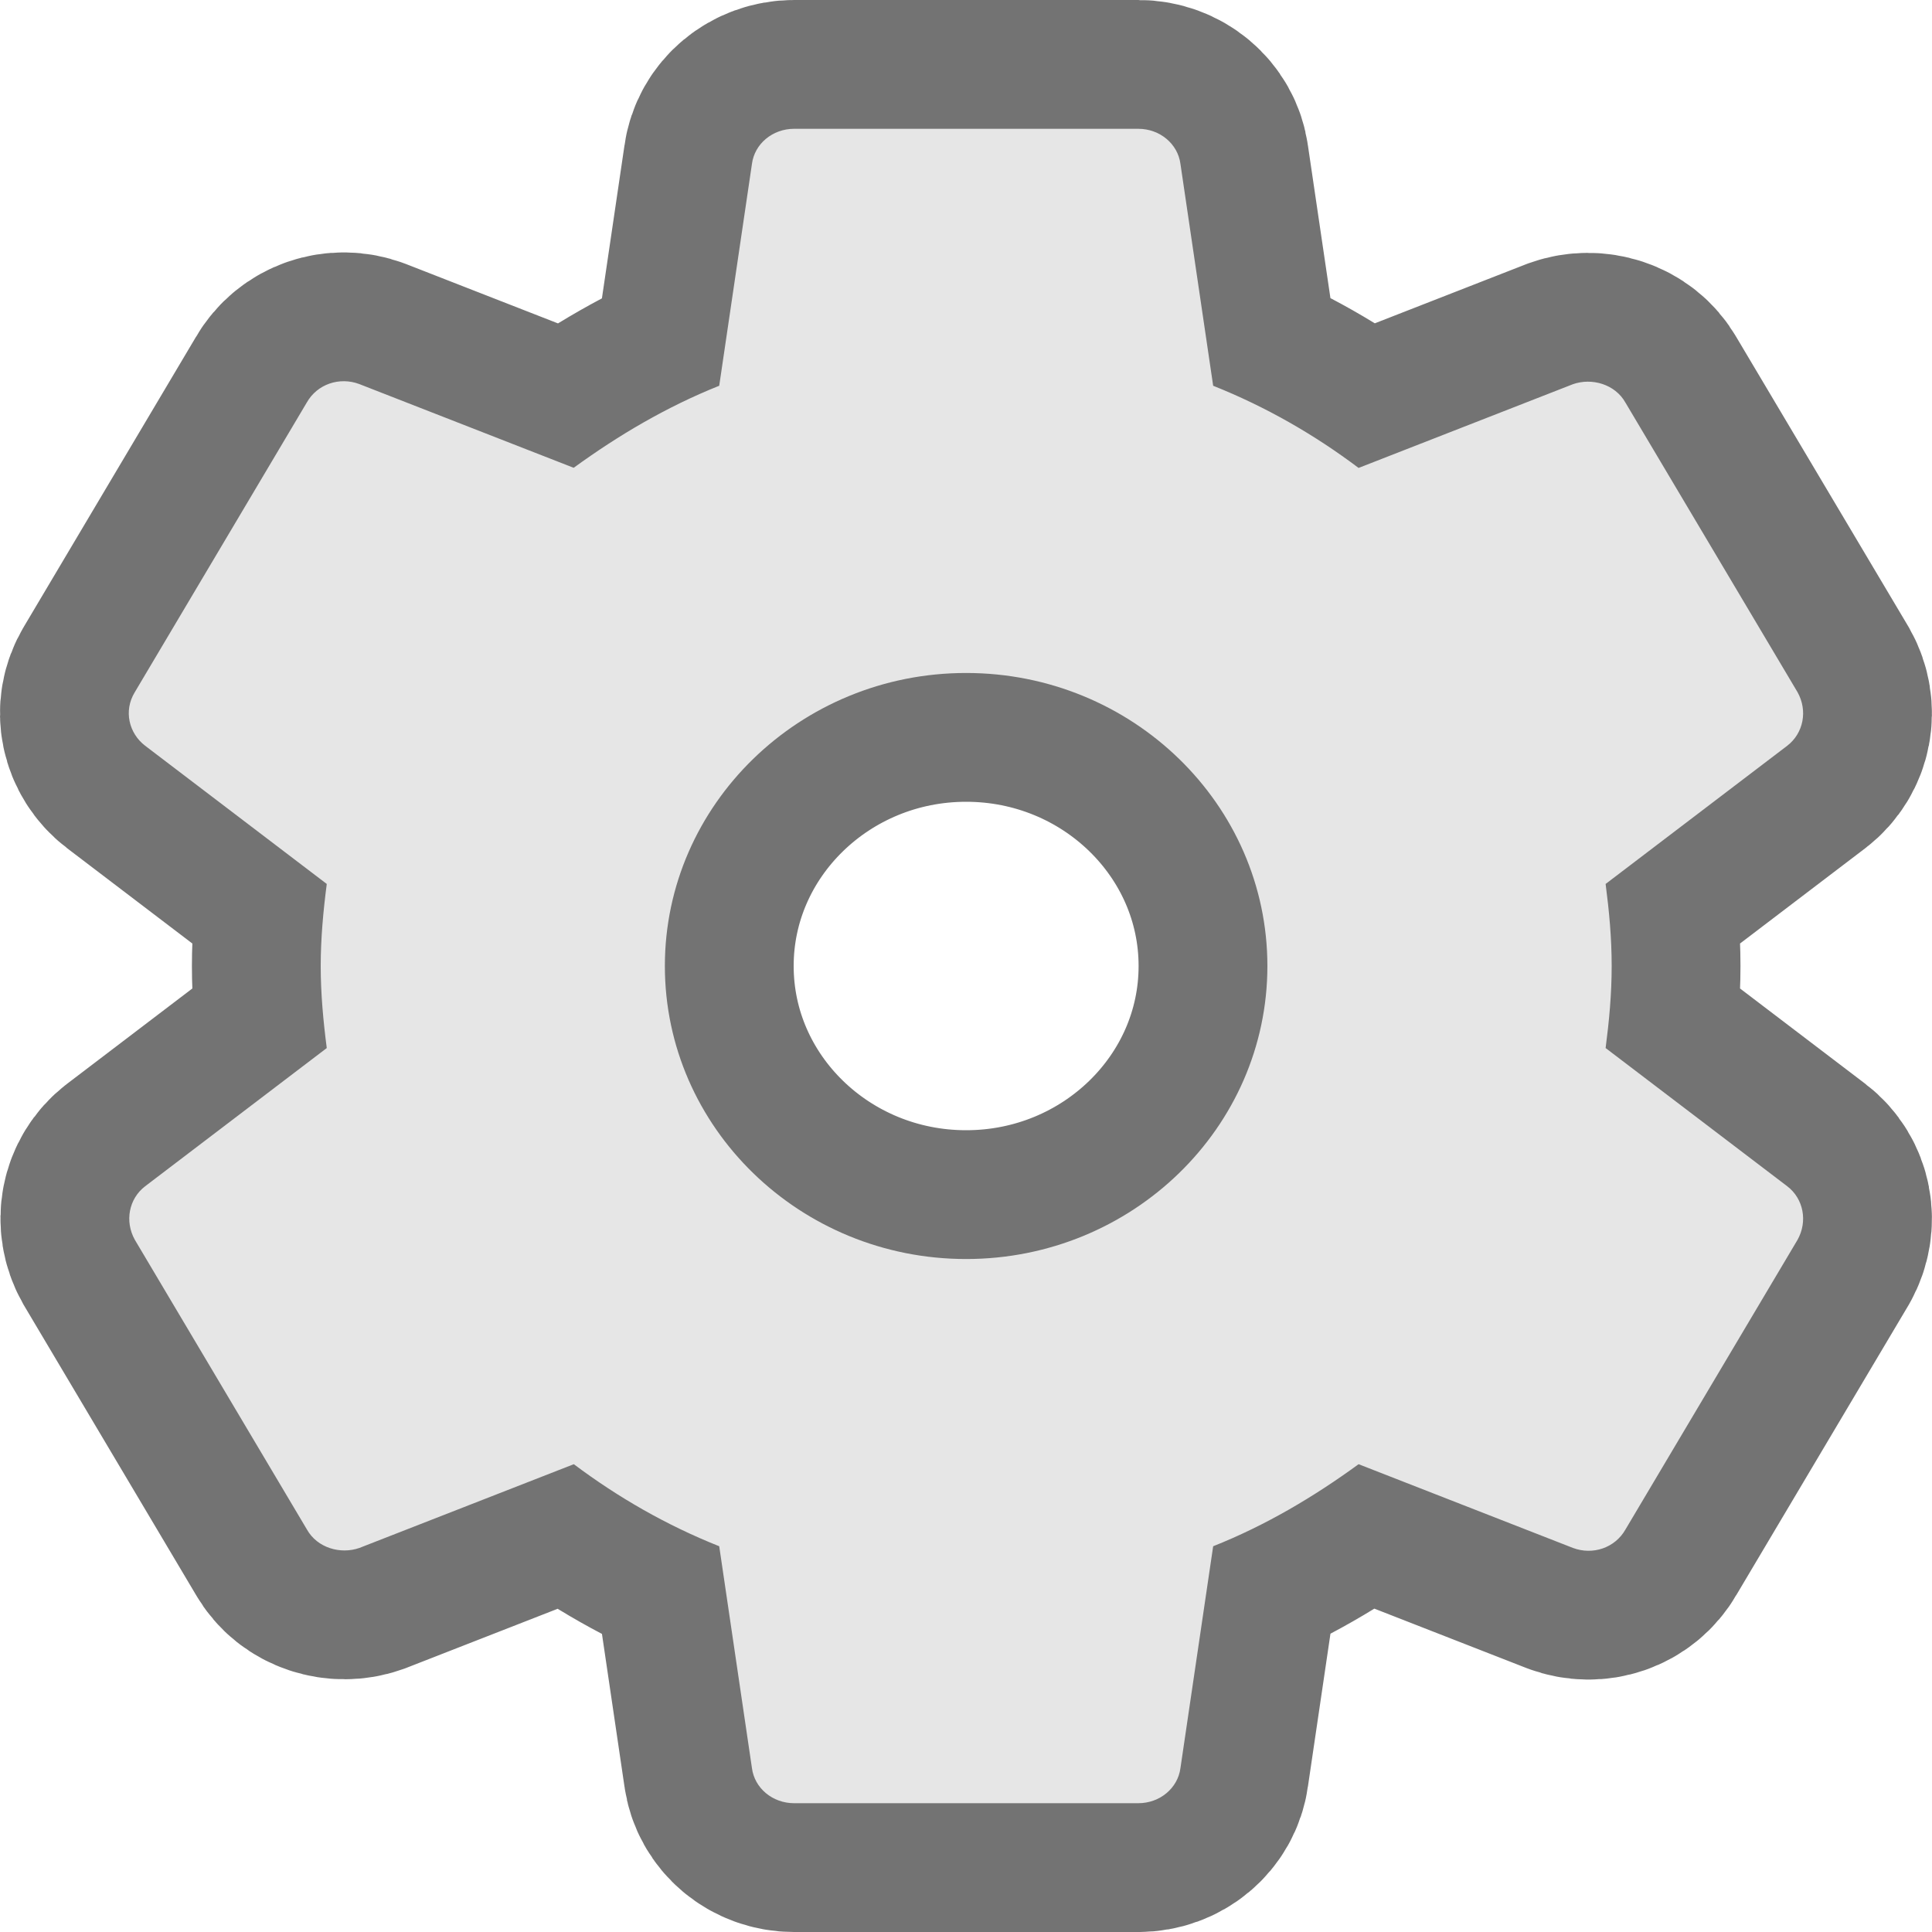<?xml version="1.0" encoding="UTF-8" standalone="no"?>
<svg
   xmlns:dc="http://purl.org/dc/elements/1.1/"
   xmlns:cc="http://creativecommons.org/ns#"
   xmlns:rdf="http://www.w3.org/1999/02/22-rdf-syntax-ns#"
   xmlns:svg="http://www.w3.org/2000/svg"
   xmlns="http://www.w3.org/2000/svg"
   width="100%"
   height="100%"
   viewBox="0 0 15 15"
   version="1.1"
   id="svg4489">
  <defs
     id="defs4483" />
  <g
     id="layer1"
     transform="translate(0,-1106.52)" />
  <path
     d="m 12.466,8.137 c 0.027,-0.208 0.047,-0.416 0.047,-0.637 0,-0.221 -0.02,-0.429 -0.047,-0.637 L 13.876,5.79 c 0.127,-0.098 0.16,-0.273 0.08,-0.416 L 12.62,3.126 c -0.08,-0.143 -0.261,-0.195 -0.408,-0.143 l -1.664,0.65 C 10.201,3.372 9.827,3.158 9.419,2.995 L 9.165,1.273 C 9.145,1.117 9.005,1 8.838,1 H 6.165 C 5.998,1 5.858,1.117 5.838,1.273 L 5.584,2.995 C 5.176,3.158 4.802,3.379 4.454,3.632 l -1.664,-0.65 c -0.154,-0.058 -0.327,0 -0.408,0.143 L 1.046,5.375 C 0.959,5.518 1,5.693 1.127,5.79 l 1.41,1.073 c -0.027,0.208 -0.047,0.422 -0.047,0.637 0,0.215 0.02,0.429 0.047,0.637 l -1.41,1.073 c -0.127,0.097 -0.16,0.273 -0.08,0.416 l 1.336,2.249 c 0.08,0.143 0.261,0.195 0.408,0.143 l 1.664,-0.65 c 0.347,0.26 0.722,0.475 1.129,0.637 l 0.254,1.722 c 0.02,0.156 0.16,0.273 0.327,0.273 h 2.673 c 0.167,0 0.307,-0.117 0.327,-0.273 L 9.419,12.005 c 0.408,-0.162 0.782,-0.384 1.129,-0.637 l 1.664,0.65 c 0.154,0.058 0.327,0 0.408,-0.143 l 1.336,-2.249 c 0.08,-0.143 0.047,-0.319 -0.08,-0.416 z m -4.965,1.638 c -1.29,0 -2.339,-1.02 -2.339,-2.275 0,-1.254 1.049,-2.275 2.339,-2.275 1.29,0 2.339,1.02 2.339,2.275 0,1.255 -1.049,2.275 -2.339,2.275 z"
     id="path4497"
     style="fill:none;fill-opacity:1;stroke:#000000;stroke-width:2;stroke-miterlimit:4;stroke-dasharray:none;stroke-opacity:0.549" />
  <path
     style="fill:#e6e6e6;fill-opacity:1;stroke-width:1"
     id="path4"
     d="m 12.466,8.137 c 0.027,-0.208 0.047,-0.416 0.047,-0.637 0,-0.221 -0.02,-0.429 -0.047,-0.637 L 13.876,5.79 c 0.127,-0.098 0.16,-0.273 0.08,-0.416 L 12.62,3.126 c -0.08,-0.143 -0.261,-0.195 -0.408,-0.143 l -1.664,0.65 C 10.201,3.372 9.827,3.158 9.419,2.995 L 9.165,1.273 C 9.145,1.117 9.005,1 8.838,1 H 6.165 C 5.998,1 5.858,1.117 5.838,1.273 L 5.584,2.995 C 5.176,3.158 4.802,3.379 4.454,3.632 l -1.664,-0.65 c -0.154,-0.058 -0.327,0 -0.408,0.143 L 1.046,5.375 C 0.959,5.518 1,5.693 1.127,5.79 l 1.41,1.073 c -0.027,0.208 -0.047,0.422 -0.047,0.637 0,0.215 0.02,0.429 0.047,0.637 l -1.41,1.073 c -0.127,0.097 -0.16,0.273 -0.08,0.416 l 1.336,2.249 c 0.08,0.143 0.261,0.195 0.408,0.143 l 1.664,-0.65 c 0.347,0.26 0.722,0.475 1.129,0.637 l 0.254,1.722 c 0.02,0.156 0.16,0.273 0.327,0.273 h 2.673 c 0.167,0 0.307,-0.117 0.327,-0.273 L 9.419,12.005 c 0.408,-0.162 0.782,-0.384 1.129,-0.637 l 1.664,0.65 c 0.154,0.058 0.327,0 0.408,-0.143 l 1.336,-2.249 c 0.08,-0.143 0.047,-0.319 -0.08,-0.416 z m -4.965,1.638 c -1.29,0 -2.339,-1.02 -2.339,-2.275 0,-1.254 1.049,-2.275 2.339,-2.275 1.29,0 2.339,1.02 2.339,2.275 0,1.255 -1.049,2.275 -2.339,2.275 z" />
</svg>
